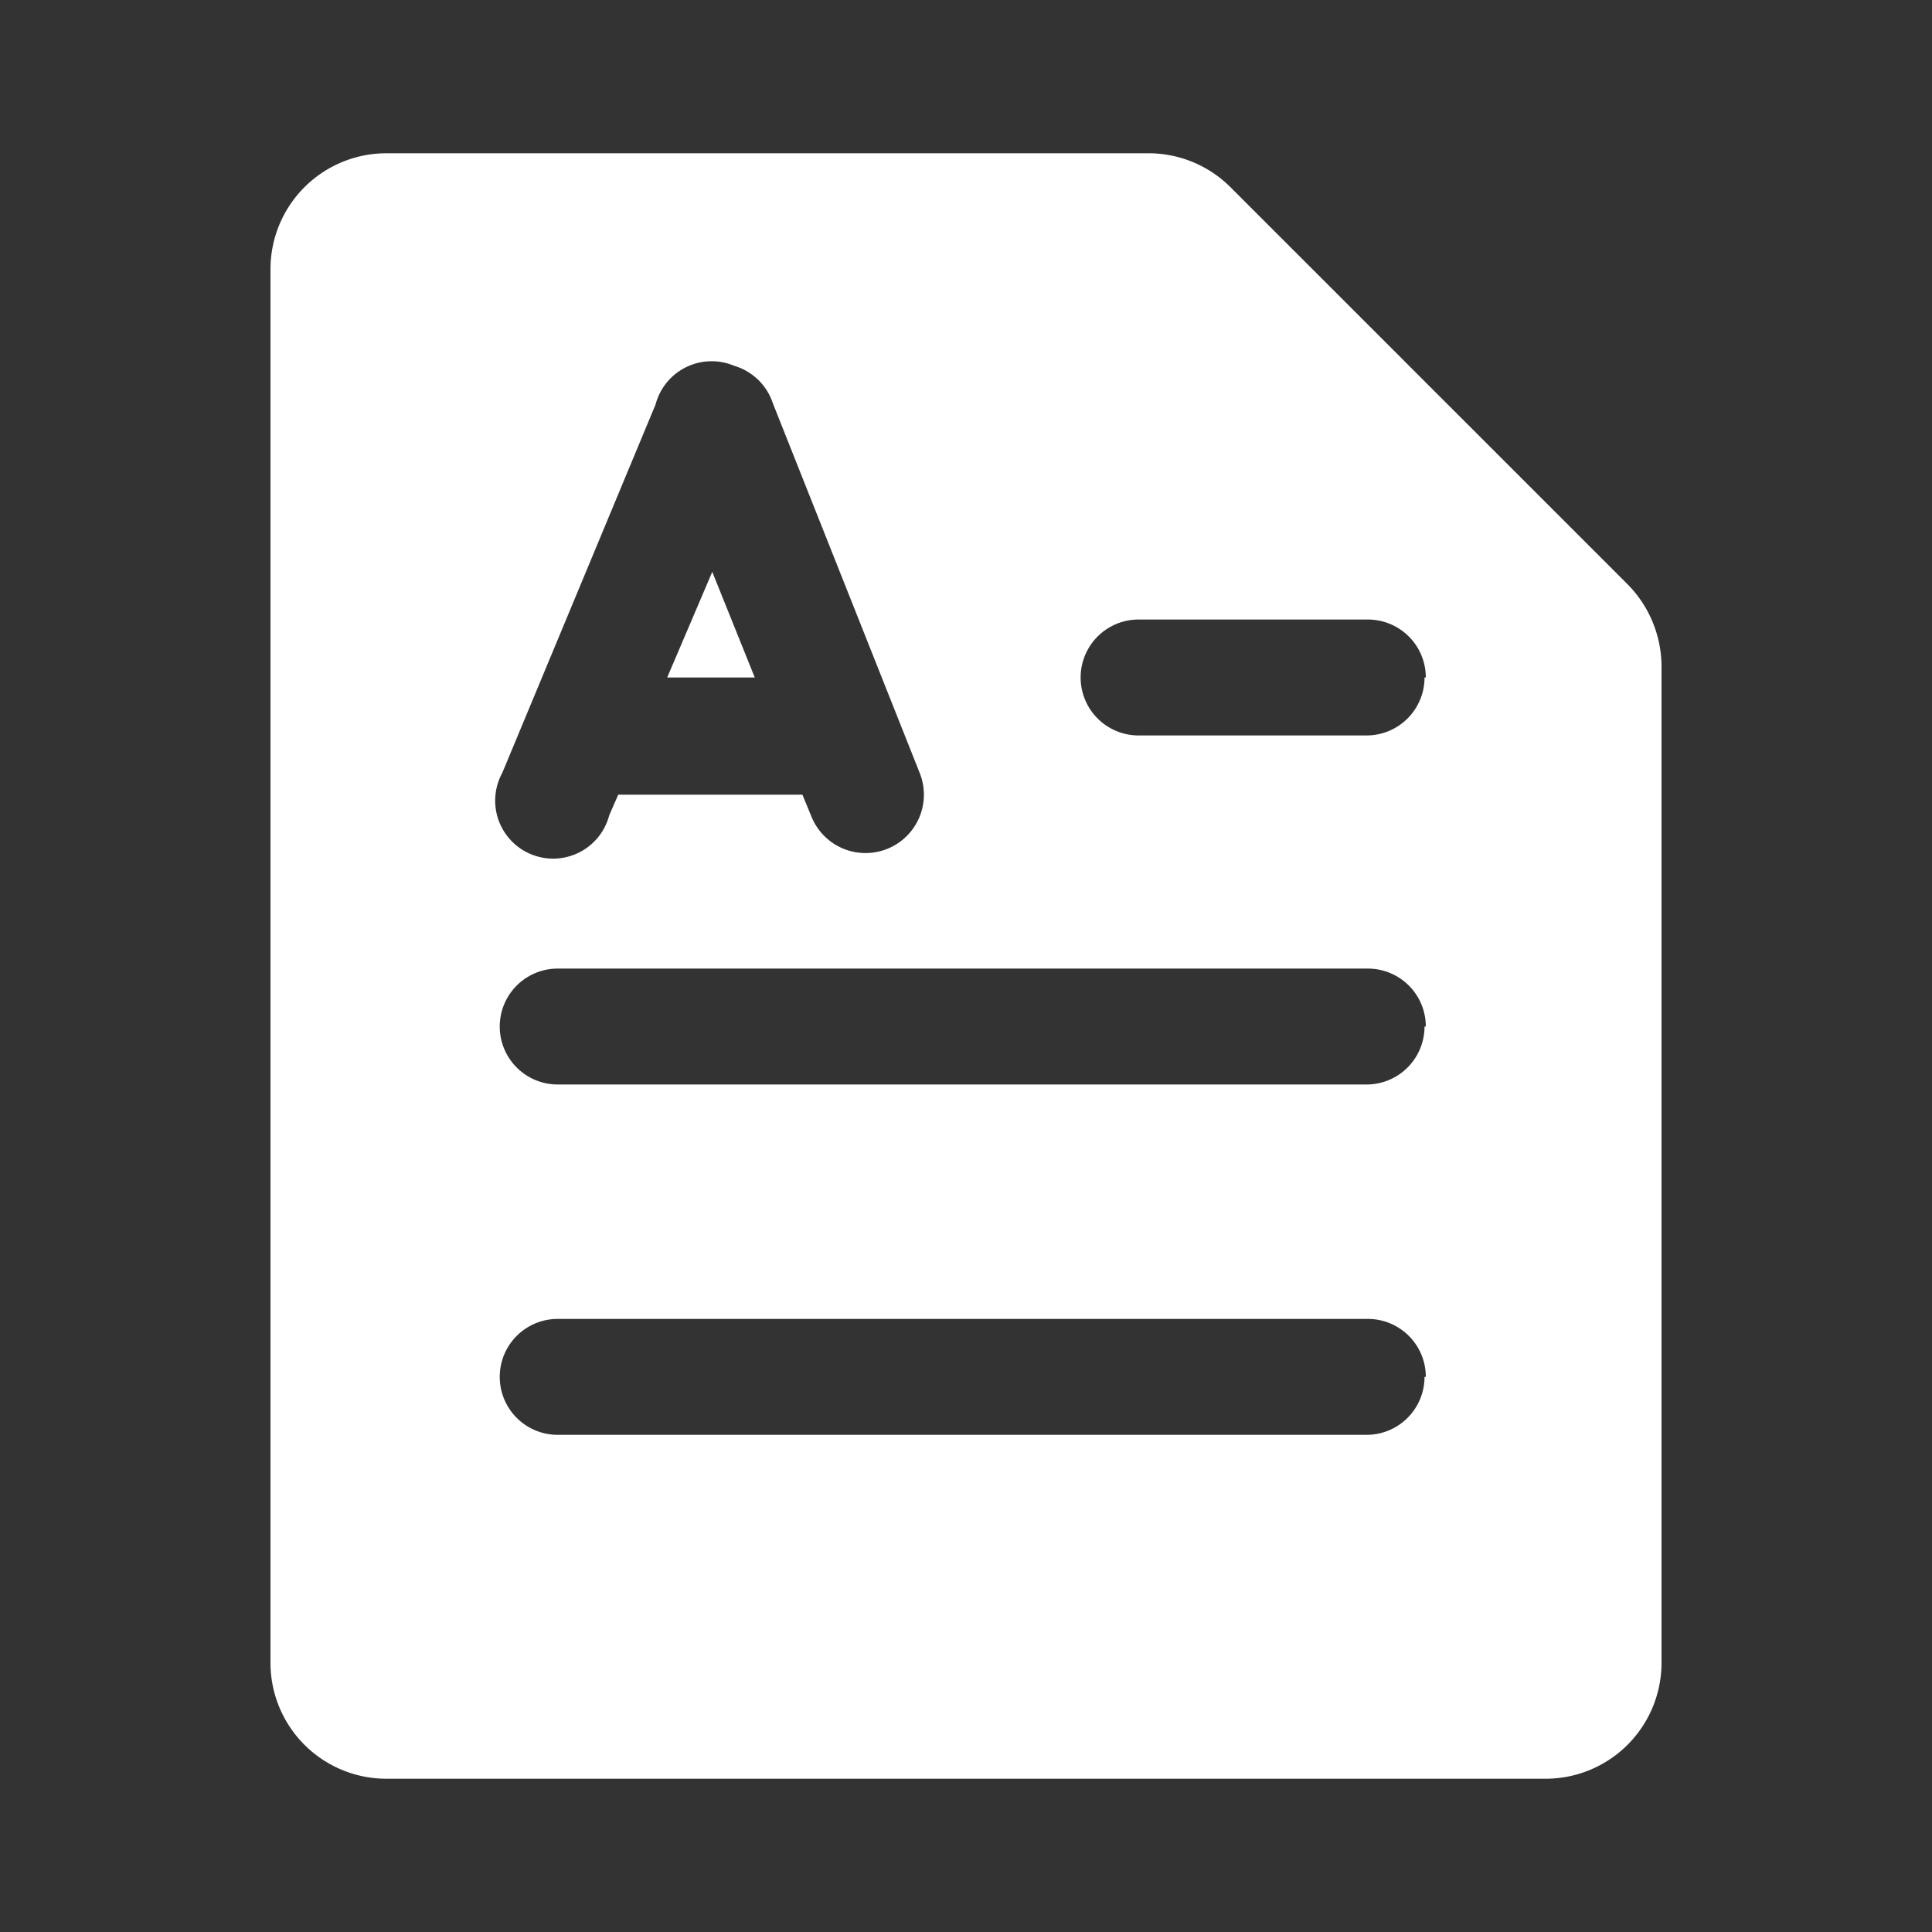 <svg xmlns="http://www.w3.org/2000/svg" viewBox="0 0 15 15"><rect x="0" y="0" width="15" height="15" fill="#333333" stroke="none"/><defs><style>.cls-1{fill:#c1272d;opacity:0;}.cls-2{fill:#fff;}</style></defs><title>学生成绩</title><g id="图层_2" data-name="图层 2"><g id="图层_1-2" data-name="图层 1"><rect class="cls-1" width="15" height="15"/><path class="cls-2" d="M5.53,4.44l-.35.82h.68Zm0,0"/><path class="cls-2" d="M12.63,4.53,9.55,1.45a.9.9,0,0,0-.64-.26H3a.9.9,0,0,0-.9.9V12.91a.9.9,0,0,0,.9.9h9a.9.9,0,0,0,.9-.9V5.17a.91.91,0,0,0-.27-.64ZM3.9,6,5.09,3.14a.45.45,0,0,1,.61-.3h0A.45.45,0,0,1,6,3.13L7.14,6a.45.45,0,0,1-.84.34l-.07-.17H4.8l-.07.16A.45.45,0,1,1,3.9,6Zm7.16,4.69a.45.45,0,0,1-.45.45H4.33a.45.45,0,0,1,0-.9h6.29a.45.45,0,0,1,.45.45Zm0-2.72a.45.45,0,0,1-.45.45H4.33a.45.45,0,0,1,0-.9h6.29a.45.45,0,0,1,.45.45Zm0-2.71a.45.45,0,0,1-.45.45H8.84a.45.45,0,0,1,0-.9h1.78a.45.45,0,0,1,.45.45Zm0,0"/></g></g></svg>
